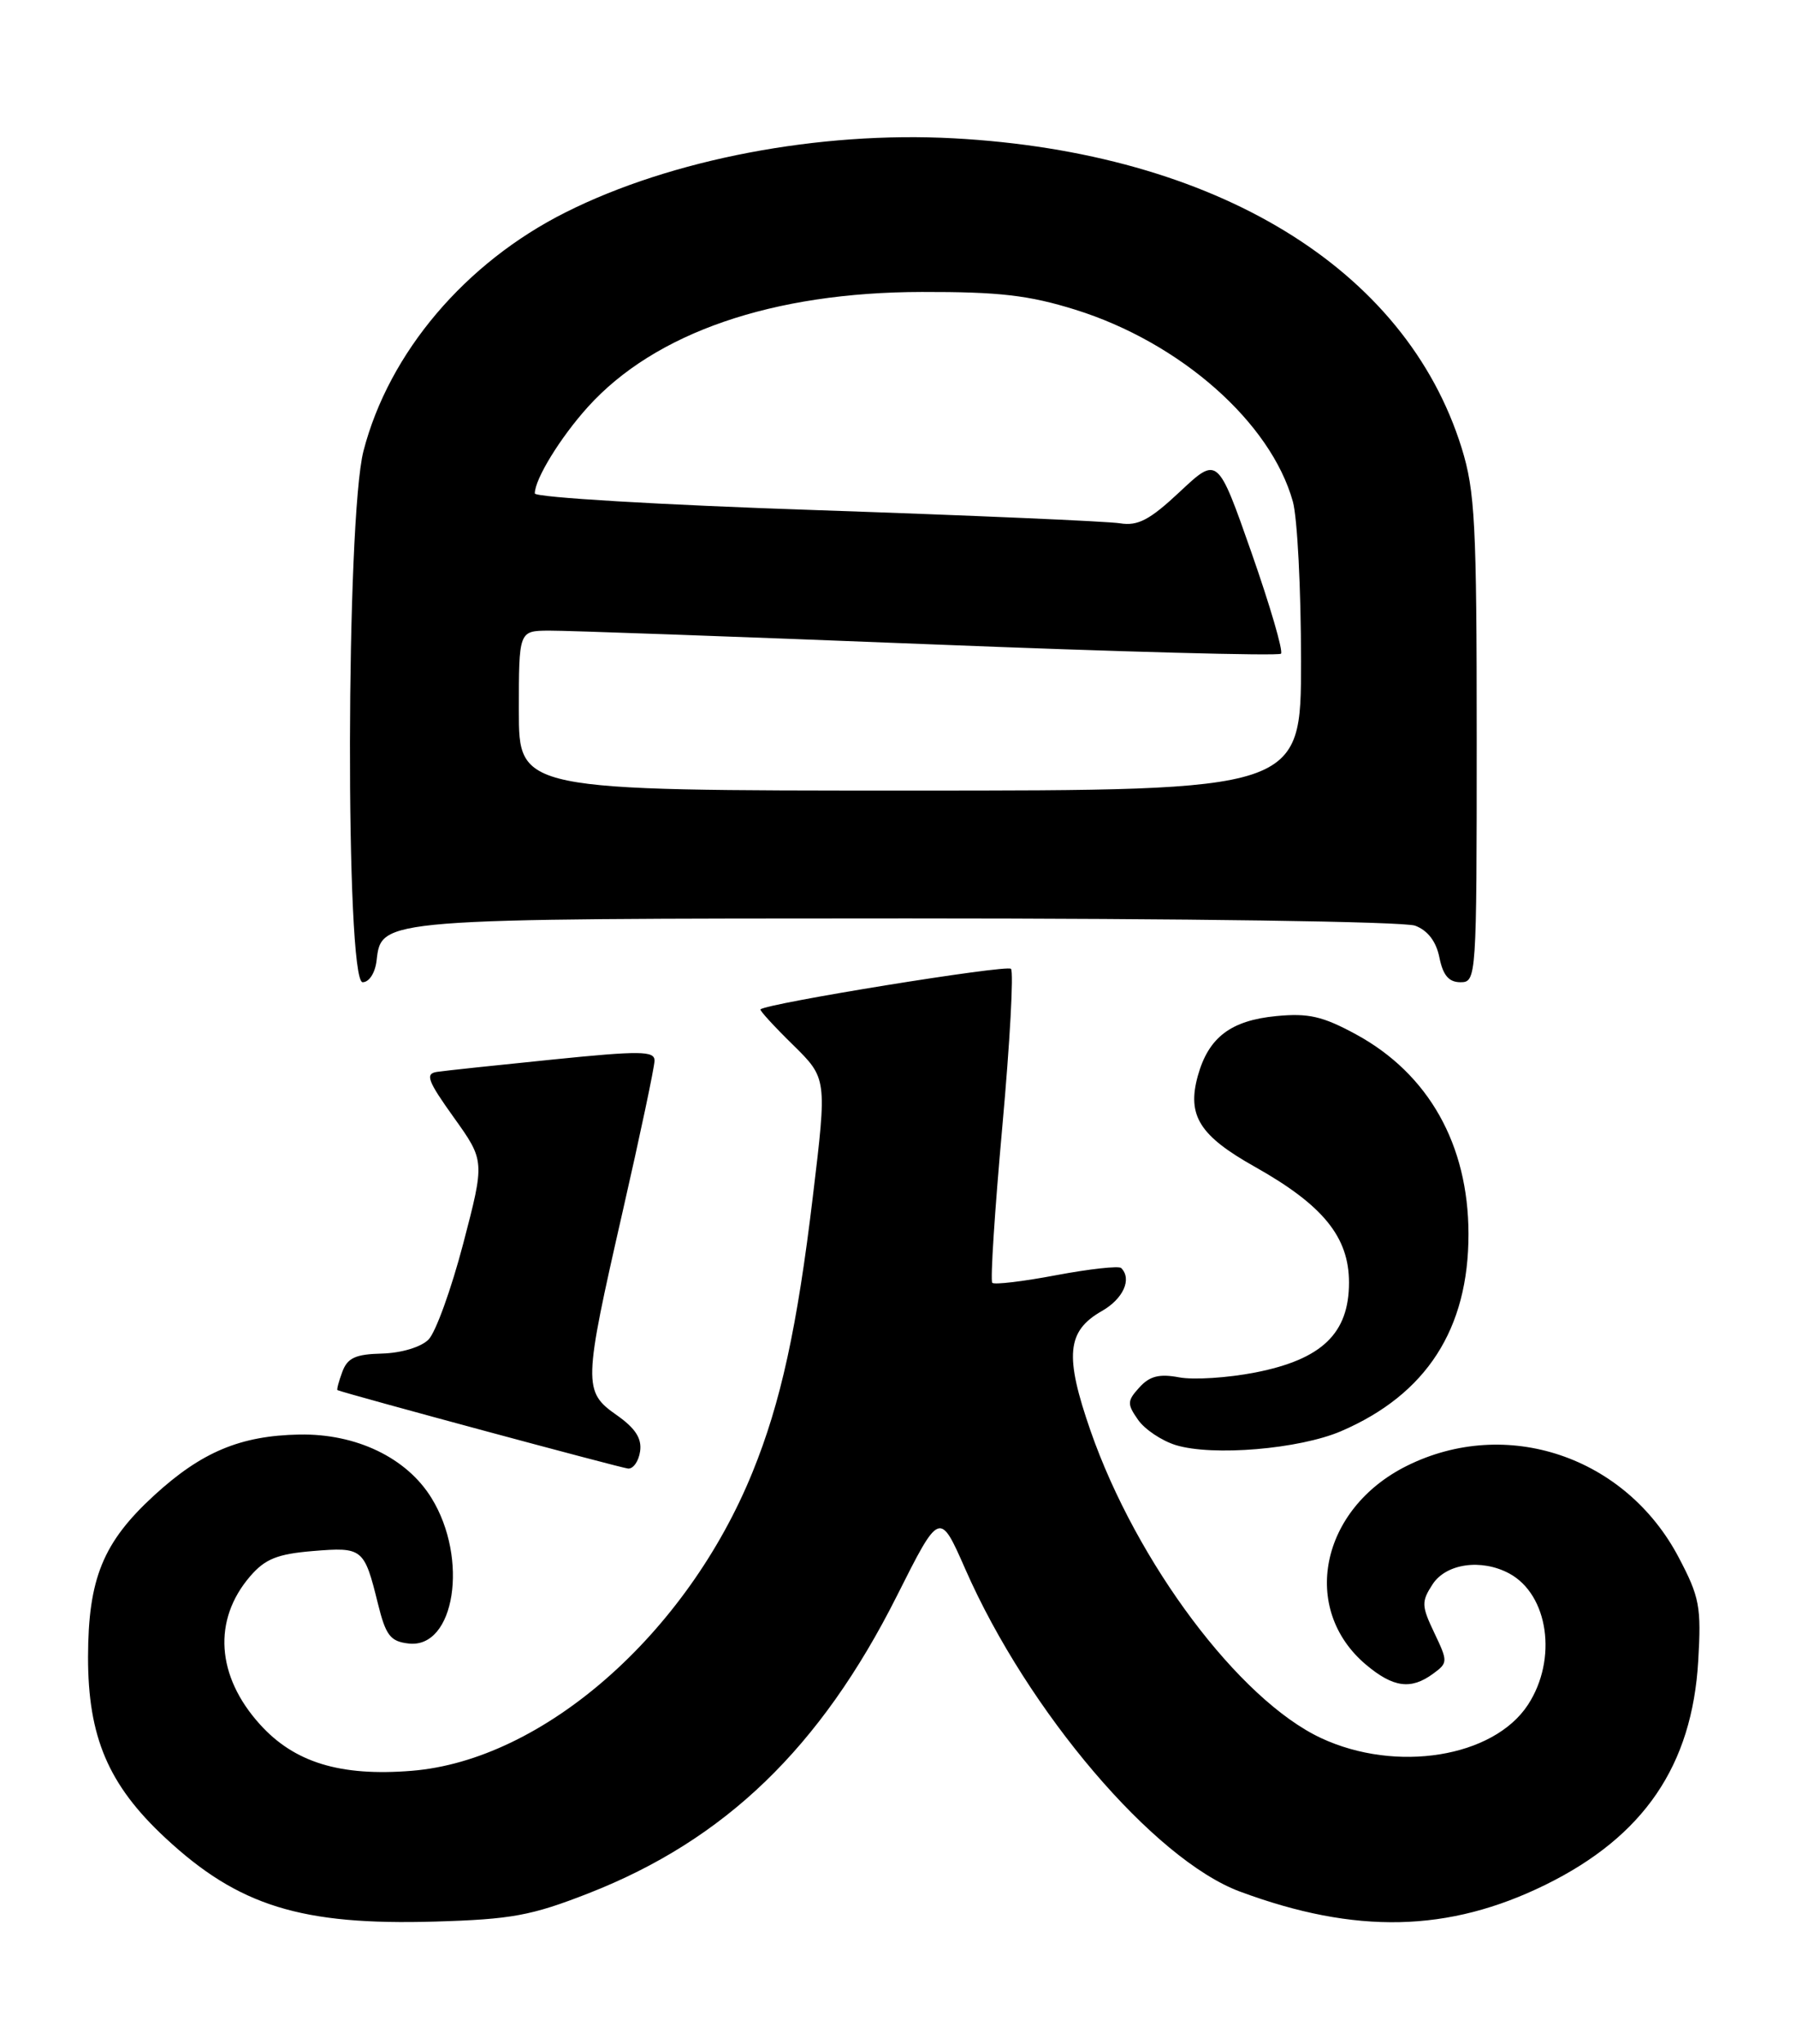 <?xml version="1.0" encoding="UTF-8" standalone="no"?>
<!DOCTYPE svg PUBLIC "-//W3C//DTD SVG 1.1//EN" "http://www.w3.org/Graphics/SVG/1.1/DTD/svg11.dtd" >
<svg xmlns="http://www.w3.org/2000/svg" xmlns:xlink="http://www.w3.org/1999/xlink" version="1.1" viewBox="0 0 225 256">
 <g >
 <path fill="currentColor"
d=" M 73.73 237.09 C 90.83 230.40 102.78 218.88 112.36 199.85 C 117.72 189.19 117.72 189.19 120.94 196.51 C 128.77 214.33 144.56 232.86 155.33 236.87 C 169.83 242.25 181.48 241.99 193.64 236.01 C 205.94 229.95 211.98 221.10 212.75 208.00 C 213.15 201.20 212.92 199.99 210.30 195.02 C 203.64 182.37 188.71 177.35 176.23 183.57 C 165.41 188.96 162.85 201.49 171.14 208.47 C 174.55 211.33 176.76 211.63 179.54 209.59 C 181.40 208.23 181.40 208.07 179.69 204.48 C 178.07 201.09 178.06 200.56 179.48 198.38 C 181.18 195.79 185.58 195.17 189.06 197.03 C 193.99 199.67 195.15 207.78 191.42 213.48 C 187.10 220.08 174.91 222.04 165.50 217.65 C 155.25 212.86 142.38 195.71 136.62 179.17 C 133.35 169.77 133.64 166.68 138.03 164.18 C 140.72 162.65 141.84 160.17 140.46 158.79 C 140.16 158.50 136.51 158.90 132.35 159.68 C 128.19 160.47 124.57 160.90 124.31 160.64 C 124.05 160.38 124.62 151.58 125.57 141.07 C 126.52 130.57 127.01 121.68 126.65 121.32 C 126.11 120.78 96.02 125.65 95.27 126.40 C 95.14 126.52 96.97 128.52 99.33 130.83 C 103.61 135.04 103.61 135.04 101.84 149.77 C 99.87 166.26 97.81 175.67 94.28 184.34 C 86.03 204.65 68.02 220.43 51.57 221.75 C 42.62 222.47 36.87 220.71 32.56 215.93 C 27.10 209.89 26.63 202.86 31.34 197.39 C 33.21 195.22 34.74 194.60 39.20 194.23 C 45.43 193.72 45.63 193.87 47.34 200.80 C 48.33 204.81 48.90 205.55 51.19 205.81 C 56.98 206.48 58.75 195.18 54.05 187.58 C 50.94 182.54 44.62 179.51 37.50 179.64 C 30.10 179.78 25.23 181.83 19.28 187.29 C 12.90 193.15 11.05 197.69 11.03 207.50 C 11.02 217.52 13.58 223.52 20.70 230.14 C 29.87 238.68 37.74 241.12 54.50 240.63 C 64.07 240.35 66.57 239.89 73.73 237.09 Z  M 80.19 181.75 C 80.43 180.14 79.60 178.85 77.26 177.21 C 73.04 174.25 73.07 173.35 78.00 151.74 C 80.20 142.11 82.00 133.59 82.00 132.81 C 82.00 131.59 80.19 131.57 69.25 132.68 C 62.24 133.39 55.70 134.08 54.73 134.23 C 53.24 134.46 53.57 135.35 56.85 139.93 C 60.74 145.37 60.74 145.37 58.03 155.74 C 56.53 161.45 54.58 166.85 53.68 167.75 C 52.73 168.70 50.27 169.43 47.87 169.50 C 44.53 169.58 43.53 170.04 42.88 171.80 C 42.43 173.01 42.16 174.04 42.28 174.08 C 43.69 174.63 77.81 183.83 78.68 183.90 C 79.33 183.96 80.01 182.99 80.19 181.75 Z  M 168.01 179.22 C 178.70 174.62 183.99 166.43 183.97 154.50 C 183.95 143.32 178.97 134.48 169.90 129.54 C 165.71 127.26 163.92 126.85 159.89 127.24 C 154.18 127.79 151.40 129.91 150.06 134.73 C 148.69 139.70 150.27 142.22 157.22 146.12 C 165.76 150.92 169.00 154.91 169.00 160.61 C 169.00 166.98 165.61 170.23 157.26 171.87 C 153.83 172.54 149.54 172.82 147.73 172.48 C 145.24 172.01 144.02 172.32 142.74 173.74 C 141.20 175.43 141.19 175.82 142.57 177.79 C 143.40 178.99 145.53 180.41 147.29 180.96 C 151.91 182.38 162.76 181.47 168.01 179.22 Z  M 47.18 120.27 C 47.79 115.01 47.52 115.03 113.68 115.01 C 148.63 115.01 175.91 115.40 177.29 115.92 C 178.88 116.52 179.93 117.91 180.33 119.92 C 180.78 122.14 181.51 123.00 182.97 123.00 C 184.96 123.00 185.00 122.46 185.00 92.59 C 185.00 65.55 184.79 61.50 183.11 56.09 C 176.10 33.59 152.31 19.10 119.48 17.32 C 102.64 16.41 84.14 19.93 70.90 26.57 C 58.28 32.89 48.73 44.16 45.54 56.46 C 43.34 64.97 43.25 123.00 45.43 123.00 C 46.25 123.00 47.00 121.83 47.18 120.27 Z  M 65.00 89.00 C 65.00 79.00 65.00 79.00 68.75 78.97 C 70.81 78.95 92.17 79.72 116.21 80.67 C 140.25 81.63 160.17 82.16 160.48 81.86 C 160.78 81.55 159.12 75.87 156.79 69.22 C 152.55 57.14 152.55 57.14 147.83 61.56 C 144.04 65.11 142.57 65.89 140.31 65.53 C 138.76 65.28 121.64 64.54 102.25 63.88 C 82.86 63.23 67.00 62.29 67.00 61.79 C 67.00 59.99 70.20 54.78 73.66 50.95 C 82.06 41.66 96.78 36.59 115.50 36.56 C 125.18 36.54 128.89 36.97 134.71 38.78 C 147.87 42.89 159.21 52.89 161.97 62.82 C 162.53 64.84 162.99 73.81 162.99 82.75 C 163.00 99.00 163.00 99.00 114.00 99.00 C 65.00 99.00 65.00 99.00 65.00 89.00 Z "/>
</g>
</svg>